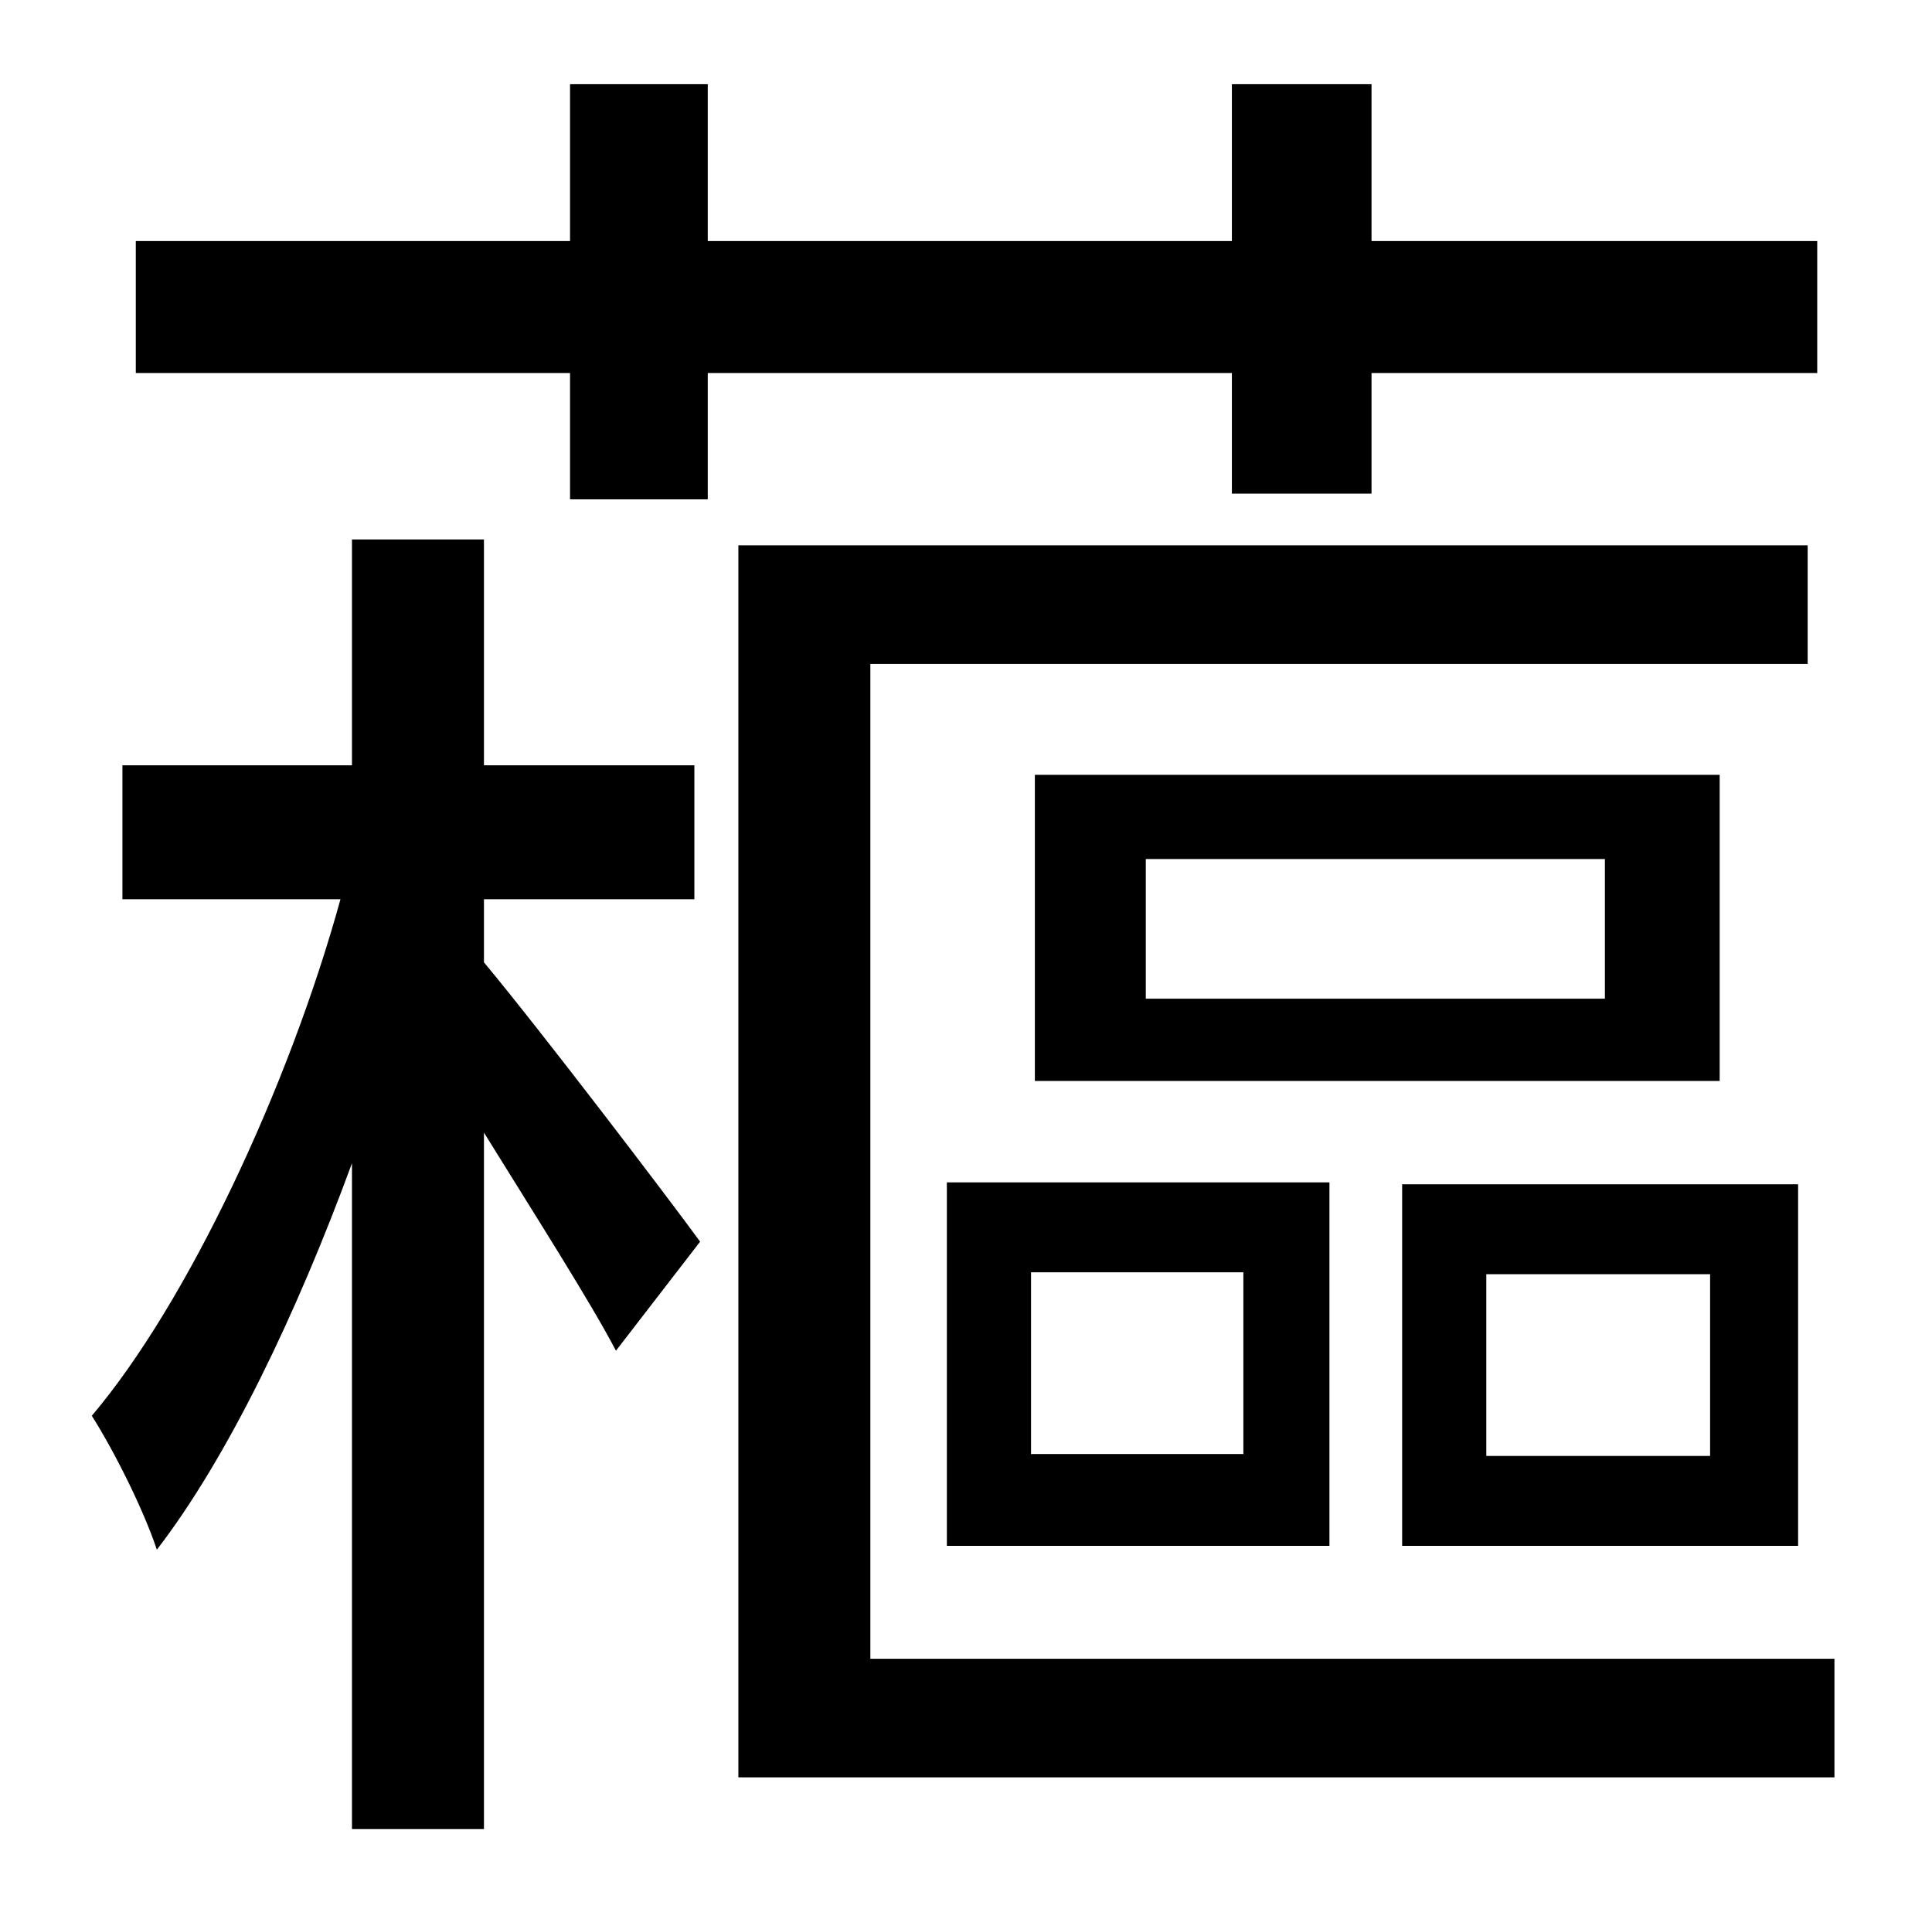 <?xml version="1.0" standalone="no"?>
<!DOCTYPE svg PUBLIC "-//W3C//DTD SVG 1.1//EN" "http://www.w3.org/Graphics/SVG/1.1/DTD/svg11.dtd" >
<svg xmlns="http://www.w3.org/2000/svg" xmlns:xlink="http://www.w3.org/1999/xlink" version="1.1" viewBox="-10 0 1010 1000">
   <path fill="currentColor"
d="M243 470v33c30 36 97 124 113 146l-44 57c-13 -25 -43 -72 -69 -114v364h-69v-348c-29 79 -65 154 -102 202c-7 -21 -22 -51 -34 -70c50 -59 103 -172 130 -270h-114v-70h120v-118h69v118h110v70h-110zM634 195h-274v66h-72v-66h-227v-69h227v-82h72v82h274v-82h73v82
h233v69h-233v63h-73v-63zM445 867h504v62h-573v-644h559v62h-490v520zM829 522v-73h-240v73h240zM889 405v160h-358v-160h358zM529 665v95h111v-95h-111zM485 808v-190h200v190h-200zM884 761v-95h-117v95h117zM930 619v189h-207v-189h207z" />
</svg>
